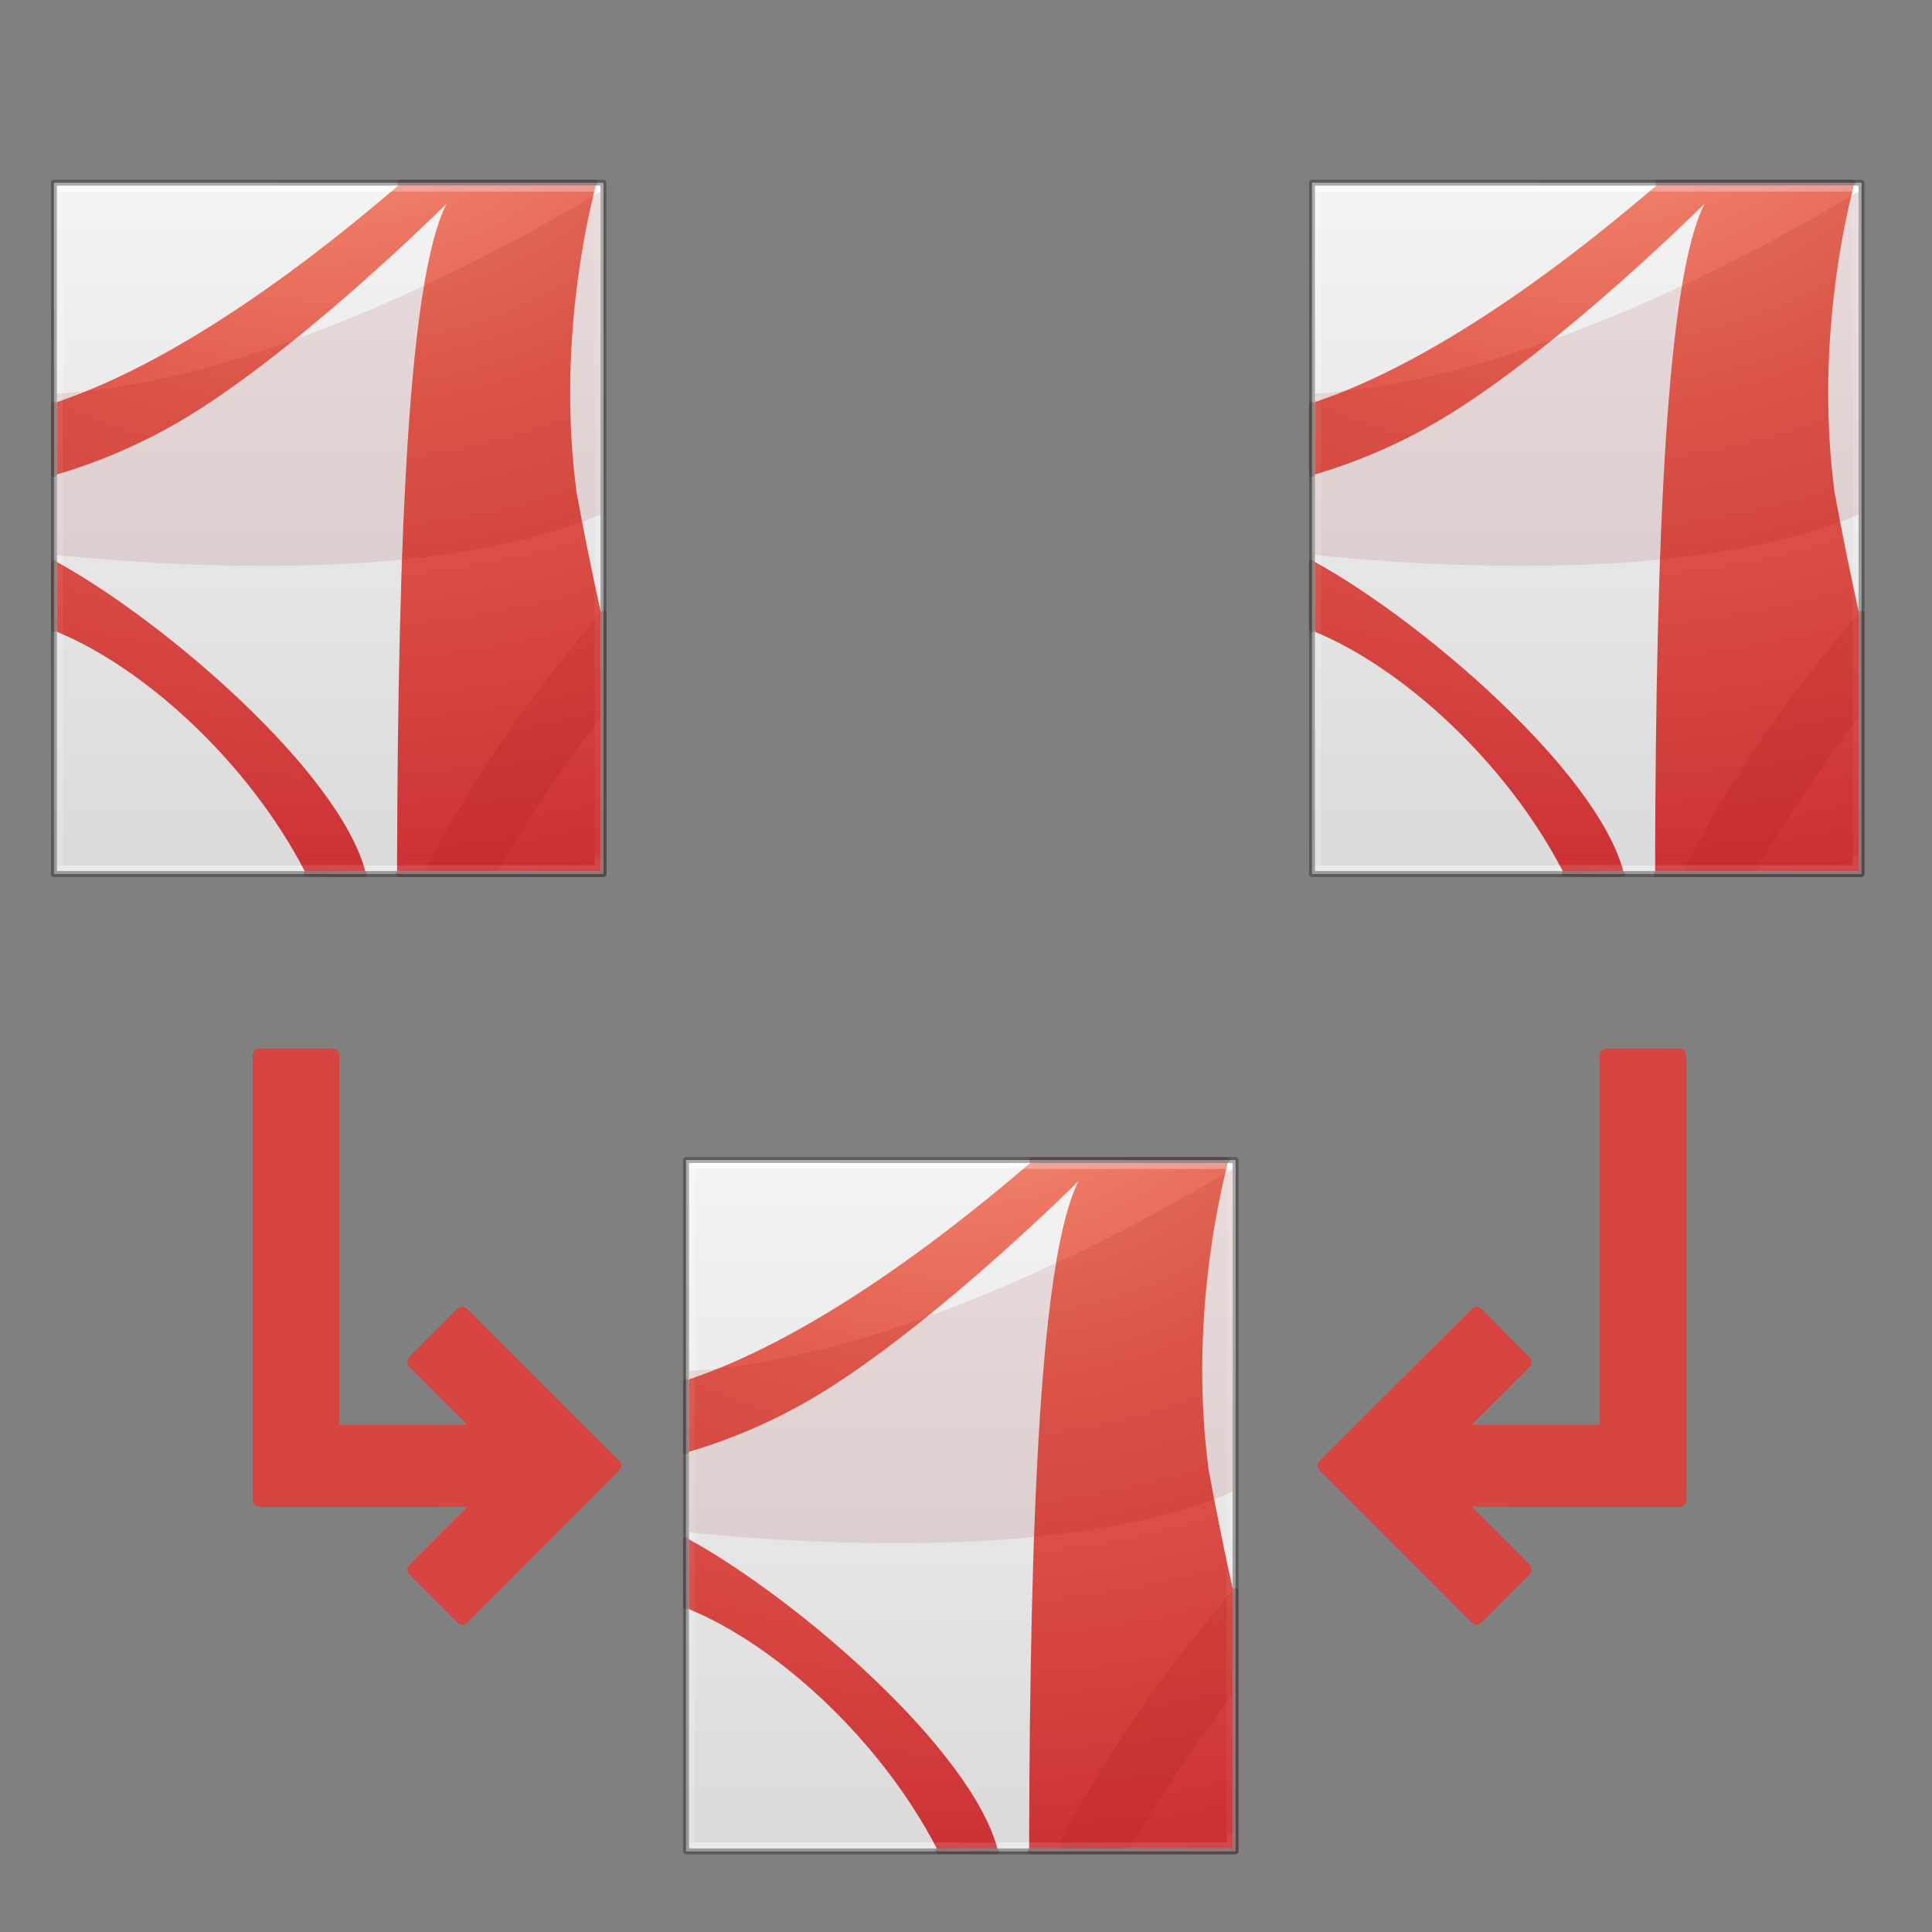 <?xml version="1.0" encoding="UTF-8" standalone="no"?>
<svg
   xmlns:dc="http://purl.org/dc/elements/1.1/"
   xmlns:cc="http://creativecommons.org/ns#"
   xmlns:rdf="http://www.w3.org/1999/02/22-rdf-syntax-ns#"
   xmlns:svg="http://www.w3.org/2000/svg"
   xmlns="http://www.w3.org/2000/svg"
   xmlns:xlink="http://www.w3.org/1999/xlink"
   xmlns:sodipodi="http://sodipodi.sourceforge.net/DTD/sodipodi-0.dtd"
   xmlns:inkscape="http://www.inkscape.org/namespaces/inkscape"
   id="svg3172"
   height="256"
   width="256"
   version="1.1"
   sodipodi:docname="merge-pdf.svg"
   inkscape:version="0.92.3 (2405546, 2018-03-11)">
  <rect width="100%" height="100%" fill="#808080" stroke="none"/>
  <sodipodi:namedview
     pagecolor="#ffffff"
     bordercolor="#666666"
     borderopacity="1"
     objecttolerance="10"
     gridtolerance="10"
     guidetolerance="10"
     inkscape:pageopacity="0"
     inkscape:pageshadow="2"
     inkscape:window-width="1920"
     inkscape:window-height="1017"
     id="namedview50"
     showgrid="false"
     inkscape:zoom="1.3037282"
     inkscape:cx="176.77659"
     inkscape:cy="66.124255"
     inkscape:window-x="0"
     inkscape:window-y="30"
     inkscape:window-maximized="1"
     inkscape:current-layer="svg3172"
     showguides="true"
     inkscape:guide-bbox="true" />
  <defs
     id="defs3174">
    <linearGradient
       id="linearGradient3977">
      <stop
         offset="0"
         style="stop-color:#ffffff;stop-opacity:1"
         id="stop3979" />
      <stop
         offset="0"
         style="stop-color:#ffffff;stop-opacity:0.235"
         id="stop3981" />
      <stop
         offset="1"
         style="stop-color:#ffffff;stop-opacity:0.157"
         id="stop3983" />
      <stop
         offset="1"
         style="stop-color:#ffffff;stop-opacity:0.392"
         id="stop3985" />
    </linearGradient>
    <linearGradient
       id="linearGradient3600">
      <stop
         offset="0"
         style="stop-color:#f4f4f4;stop-opacity:1"
         id="stop3602" />
      <stop
         offset="1"
         style="stop-color:#dbdbdb;stop-opacity:1"
         id="stop3604" />
    </linearGradient>
    <linearGradient
       id="linearGradient3702-501-757-486">
      <stop
         offset="0"
         style="stop-color:#181818;stop-opacity:0"
         id="stop3100" />
      <stop
         offset="0.5"
         style="stop-color:#181818;stop-opacity:1"
         id="stop3102" />
      <stop
         offset="1"
         style="stop-color:#181818;stop-opacity:0"
         id="stop3104" />
    </linearGradient>
    <linearGradient
       id="linearGradient3688-464-309-255">
      <stop
         offset="0"
         style="stop-color:#181818;stop-opacity:1"
         id="stop3094" />
      <stop
         offset="1"
         style="stop-color:#181818;stop-opacity:0"
         id="stop3096" />
    </linearGradient>
    <linearGradient
       id="linearGradient3688-166-749-737">
      <stop
         offset="0"
         style="stop-color:#181818;stop-opacity:1"
         id="stop3088" />
      <stop
         offset="1"
         style="stop-color:#181818;stop-opacity:0"
         id="stop3090" />
    </linearGradient>
    <linearGradient
       gradientTransform="matrix(5.105,0,0,6.452,5.472,-30.315)"
       gradientUnits="userSpaceOnUse"
       xlink:href="#linearGradient3977"
       id="linearGradient3016"
       y2="42.339"
       x2="24"
       y1="5.661"
       x1="24" />
    <linearGradient
       gradientTransform="matrix(5.516,0,0,5.277,-4.376,-10.218)"
       gradientUnits="userSpaceOnUse"
       xlink:href="#linearGradient3600"
       id="linearGradient3019"
       y2="47.013"
       x2="25.132"
       y1="0.985"
       x1="25.132" />
    <linearGradient
       gradientTransform="matrix(3.143,0,0,1.286,-11.429,61.571)"
       gradientUnits="userSpaceOnUse"
       xlink:href="#linearGradient3702-501-757-486"
       id="linearGradient3024"
       y2="39.999"
       x2="25.058"
       y1="47.028"
       x1="25.058" />
    <radialGradient
       gradientTransform="matrix(2.405,0,0,1.8,-32.014,-195.8)"
       gradientUnits="userSpaceOnUse"
       xlink:href="#linearGradient3688-464-309-255"
       id="radialGradient3027"
       fy="43.5"
       fx="4.993"
       r="2.5"
       cy="43.5"
       cx="4.993" />
    <radialGradient
       gradientTransform="matrix(2.405,0,0,1.8,95.986,39.2)"
       gradientUnits="userSpaceOnUse"
       xlink:href="#linearGradient3688-166-749-737"
       id="radialGradient3030"
       fy="43.5"
       fx="4.993"
       r="2.5"
       cy="43.5"
       cx="4.993" />
    <radialGradient
       xlink:href="#linearGradient3242-4"
       id="radialGradient3897"
       gradientUnits="userSpaceOnUse"
       gradientTransform="matrix(0,20.003,-24.504,0,309.112,-193.387)"
       cx="8.276"
       cy="9.994"
       fx="8.276"
       fy="9.994"
       r="12.672" />
    <linearGradient
       id="linearGradient3242-4">
      <stop
         id="stop3244-7"
         style="stop-color:#f89b7e;stop-opacity:1"
         offset="0" />
      <stop
         id="stop3246-1"
         style="stop-color:#e35d4f;stop-opacity:1"
         offset="0.262" />
      <stop
         id="stop3248-5"
         style="stop-color:#c6262e;stop-opacity:1"
         offset="0.661" />
      <stop
         id="stop3250-7"
         style="stop-color:#690b2c;stop-opacity:1"
         offset="1" />
    </linearGradient>
    <linearGradient
       y2="42.1"
       x2="24"
       y1="5.864"
       x1="24"
       gradientTransform="matrix(5.105,0,0,6.452,5.472,-30.315)"
       gradientUnits="userSpaceOnUse"
       id="linearGradient3132"
       xlink:href="#linearGradient3977-4-9" />
    <linearGradient
       id="linearGradient3977-4-9">
      <stop
         offset="0"
         style="stop-color:#ffffff;stop-opacity:1"
         id="stop3979-7-7" />
      <stop
         offset="0.012"
         style="stop-color:#ffffff;stop-opacity:0.235"
         id="stop3981-6-7" />
      <stop
         offset="0.988"
         style="stop-color:#ffffff;stop-opacity:0.157"
         id="stop3983-5-5" />
      <stop
         offset="1"
         style="stop-color:#ffffff;stop-opacity:0.392"
         id="stop3985-6-6" />
    </linearGradient>
    <linearGradient
       y2="42.1"
       x2="24"
       y1="5.864"
       x1="24"
       gradientTransform="matrix(3.264,0,0,4.125,365.231,-39.568)"
       gradientUnits="userSpaceOnUse"
       id="linearGradient3132-3"
       xlink:href="#linearGradient3977-4-9" />
    <radialGradient
       xlink:href="#linearGradient3242-4"
       id="radialGradient3897-5"
       gradientUnits="userSpaceOnUse"
       gradientTransform="matrix(0,26.546,-32.519,0,768.855,-276.845)"
       cx="8.276"
       cy="9.994"
       fx="8.276"
       fy="9.994"
       r="12.672" />
    <linearGradient
       gradientTransform="matrix(3.264,0,0,4.125,365.231,-39.568)"
       gradientUnits="userSpaceOnUse"
       xlink:href="#linearGradient3977"
       id="linearGradient3016-2"
       y2="42.339"
       x2="24"
       y1="5.661"
       x1="24" />
    <linearGradient
       gradientTransform="matrix(3.526,0,0,3.374,358.935,-26.72)"
       gradientUnits="userSpaceOnUse"
       xlink:href="#linearGradient3600"
       id="linearGradient3019-6"
       y2="47.013"
       x2="25.132"
       y1="0.985"
       x1="25.132" />
    <linearGradient
       gradientTransform="matrix(2.009,0,0,0.822,32.188,81.744)"
       gradientUnits="userSpaceOnUse"
       xlink:href="#linearGradient3702-501-757-486"
       id="linearGradient3024-2"
       y2="39.999"
       x2="25.058"
       y1="47.028"
       x1="25.058" />
    <radialGradient
       gradientTransform="matrix(1.537,0,0,1.151,-59.962,-167.559)"
       gradientUnits="userSpaceOnUse"
       xlink:href="#linearGradient3688-464-309-255"
       id="radialGradient3027-7"
       fy="43.5"
       fx="4.993"
       r="2.5"
       cy="43.5"
       cx="4.993" />
    <radialGradient
       gradientTransform="matrix(1.537,0,0,1.151,100.86,67.441)"
       gradientUnits="userSpaceOnUse"
       xlink:href="#linearGradient3688-464-309-255"
       id="radialGradient3030-0"
       fy="43.5"
       fx="4.993"
       r="2.5"
       cy="43.5"
       cx="4.993" />
    <radialGradient
       xlink:href="#linearGradient3242-4"
       id="radialGradient3897-5-6"
       gradientUnits="userSpaceOnUse"
       gradientTransform="matrix(0,26.546,-32.519,0,768.855,-276.845)"
       cx="8.276"
       cy="9.994"
       fx="8.276"
       fy="9.994"
       r="12.672" />
    <linearGradient
       inkscape:collect="always"
       xlink:href="#linearGradient3600"
       id="linearGradient190"
       gradientUnits="userSpaceOnUse"
       gradientTransform="matrix(3.526,0,0,3.374,358.935,-26.72)"
       x1="25.132"
       y1="0.985"
       x2="25.132"
       y2="47.013" />
    <linearGradient
       inkscape:collect="always"
       xlink:href="#linearGradient3977"
       id="linearGradient192"
       gradientUnits="userSpaceOnUse"
       gradientTransform="matrix(3.264,0,0,4.125,365.231,-39.568)"
       x1="24"
       y1="5.661"
       x2="24"
       y2="42.339" />
    <linearGradient
       inkscape:collect="always"
       xlink:href="#linearGradient3977-4-9"
       id="linearGradient194"
       gradientUnits="userSpaceOnUse"
       gradientTransform="matrix(3.264,0,0,4.125,365.231,-39.568)"
       x1="24"
       y1="5.864"
       x2="24"
       y2="42.1" />
    <radialGradient
       xlink:href="#linearGradient3242-4"
       id="radialGradient3897-5-5"
       gradientUnits="userSpaceOnUse"
       gradientTransform="matrix(0,26.546,-32.519,0,768.855,-276.845)"
       cx="8.276"
       cy="9.994"
       fx="8.276"
       fy="9.994"
       r="12.672" />
    <linearGradient
       inkscape:collect="always"
       xlink:href="#linearGradient3600"
       id="linearGradient239"
       gradientUnits="userSpaceOnUse"
       gradientTransform="matrix(3.526,0,0,3.374,358.935,-26.72)"
       x1="25.132"
       y1="0.985"
       x2="25.132"
       y2="47.013" />
    <linearGradient
       inkscape:collect="always"
       xlink:href="#linearGradient3977"
       id="linearGradient241"
       gradientUnits="userSpaceOnUse"
       gradientTransform="matrix(3.264,0,0,4.125,365.231,-39.568)"
       x1="24"
       y1="5.661"
       x2="24"
       y2="42.339" />
    <linearGradient
       inkscape:collect="always"
       xlink:href="#linearGradient3977-4-9"
       id="linearGradient243"
       gradientUnits="userSpaceOnUse"
       gradientTransform="matrix(3.264,0,0,4.125,365.231,-39.568)"
       x1="24"
       y1="5.864"
       x2="24"
       y2="42.1" />
  </defs>
  <g
     id="g107"
     transform="matrix(0.59,0,0,0.59,-218.146,34.952)">
    <path
       d="m 381.856,-18.209 c 28.282,0 123.421,0.008 123.421,0.008 l 1.5e-4,155.261 c 0,0 -82.281,0 -123.421,0 0,-51.757 0,-103.514 0,-155.271 z"
       id="path4160-2"
       style="display:inline;fill:url(#linearGradient3019-6);fill-opacity:1;stroke:none;stroke-width:1.327"
       inkscape:connector-curvature="0" />
    <path
       d="M 503.949,135.735 H 383.183 V -16.882 h 120.766 z"
       id="rect6741-1-2"
       style="fill:none;stroke:url(#linearGradient3016-2);stroke-width:1.327;stroke-linecap:round;stroke-linejoin:round;stroke-miterlimit:4;stroke-dasharray:none;stroke-dashoffset:0;stroke-opacity:1"
       inkscape:connector-curvature="0" />
    <path
       d="m 381.856,-18.209 c 28.282,0 123.421,0.008 123.421,0.008 l 1.5e-4,155.261 c 0,0 -82.281,0 -123.421,0 0,-51.757 0,-103.514 0,-155.271 z"
       id="path4160-4-8"
       style="display:inline;opacity:0.3;fill:none;stroke:#000000;stroke-width:1.327;stroke-linecap:butt;stroke-linejoin:round;stroke-miterlimit:4;stroke-dasharray:none;stroke-dashoffset:0;stroke-opacity:1"
       inkscape:connector-curvature="0" />
    <path
       id="path6711-9"
       d="m 459.159,-17.546 c -35.695,30.628 -60.953,43.35 -76.64,48.605 v 16.257 c 8.718,-2.567 19.527,-6.808 30.772,-13.852 25.872,-16.205 56.734,-46.946 56.734,-46.946 -8.483,16.64 -10.951,74.005 -11.114,149.88 h 45.702 V 77.923 c -2.005,-8.923 -3.793,-17.951 -5.391,-26.625 -4.209,-31.944 2.009,-59.845 4.313,-68.843 -0.6,-8.3e-5 -26.978,0.002 -44.375,0 z m -76.64,84.52 v 15.676 c 19.919,8.222 43.024,29.419 55.655,53.748 h 13.603 c -5.986,-22.308 -44.783,-55.955 -69.258,-69.424 z"
       style="color:#000000;clip-rule:nonzero;display:inline;overflow:visible;visibility:visible;opacity:1;isolation:auto;mix-blend-mode:normal;color-interpolation:sRGB;color-interpolation-filters:linearRGB;solid-color:#000000;solid-opacity:1;fill:url(#radialGradient3897-5);fill-opacity:1;fill-rule:nonzero;stroke:none;stroke-width:1.327;stroke-linecap:butt;stroke-linejoin:miter;stroke-miterlimit:4;stroke-dasharray:none;stroke-dashoffset:0;stroke-opacity:1;marker:none;color-rendering:auto;image-rendering:auto;shape-rendering:auto;text-rendering:auto;enable-background:accumulate"
       inkscape:connector-curvature="0" />
    <path
       id="path6713-7"
       d="m 504.613,-16.219 c -19.376,11.708 -74.638,42.598 -122.094,45.379 v 36.27 c 27.706,2.783 86.094,6.224 122.094,-9.109 z m 0,94.733 c -14.931,17.268 -29.077,37.358 -39.398,57.883 h 16.257 c 6.843,-11.542 14.924,-23.805 23.141,-34.531 z"
       style="color:#000000;clip-rule:nonzero;display:inline;overflow:visible;visibility:visible;opacity:0.1;isolation:auto;mix-blend-mode:normal;color-interpolation:sRGB;color-interpolation-filters:linearRGB;solid-color:#000000;solid-opacity:1;fill:#8c0000;fill-opacity:1;fill-rule:evenodd;stroke:none;stroke-width:1.327;stroke-linecap:butt;stroke-linejoin:miter;stroke-miterlimit:4;stroke-dasharray:none;stroke-dashoffset:0;stroke-opacity:1;color-rendering:auto;image-rendering:auto;shape-rendering:auto;text-rendering:auto;enable-background:accumulate"
       inkscape:connector-curvature="0" />
    <path
       id="rect6741-1-8-0-3"
       d="m 383.183,30.314 v 16.457 m 75.909,88.964 h 44.858 V 71.778 m -0.073,-88.66 h -46.136 m -74.556,84.702 v 15.636 m 54.193,52.279 h 14.079"
       style="opacity:0.3;fill:none;stroke:url(#linearGradient3132-3);stroke-width:1.327;stroke-linecap:round;stroke-linejoin:miter;stroke-miterlimit:4;stroke-dasharray:none;stroke-dashoffset:0;stroke-opacity:1"
       inkscape:connector-curvature="0" />
    <path
       id="path4160-6-1-0-6"
       d="m 381.856,31.641 v 15.569 m 77.442,89.852 h 45.979 V 78.595 m -2.016,-96.799 -43.672,-0.004 m -77.733,85.391 v 14.85 m 56.732,54.925 12.896,0.103"
       style="color:#000000;display:inline;overflow:visible;visibility:visible;opacity:0.2;fill:none;stroke:#410000;stroke-width:1.327;stroke-linecap:round;stroke-linejoin:round;stroke-miterlimit:4;stroke-dasharray:none;stroke-dashoffset:0;stroke-opacity:1;marker:none;enable-background:accumulate"
       inkscape:connector-curvature="0" />
  </g>
  <path
     style="fill:#d74541;fill-opacity:1;stroke:#d74541;stroke-width:1.888;stroke-linecap:round;stroke-linejoin:round;stroke-miterlimit:4;stroke-dasharray:none;stroke-opacity:1"
     d="m 222.505,198.737 h -1.182 l -8.428,-0.004 -20.171,-0.021 9.267,9.275 -6.348,6.342 -13.749,-13.767 -6.342,-6.346 6.348,-6.34 13.765,-13.751 6.34,6.348 -9.275,9.267 20.165,0.021 v -49.882 h 9.61 z"
     id="rect4757"
     inkscape:connector-curvature="0"
     sodipodi:nodetypes="cccccccccccccccc" />
  <g
     id="g107-6"
     transform="matrix(0.59,0,0,0.59,-51.452,34.952)">
    <path
       d="m 381.856,-18.209 c 28.282,0 123.421,0.008 123.421,0.008 l 1.5e-4,155.261 c 0,0 -82.281,0 -123.421,0 0,-51.757 0,-103.514 0,-155.271 z"
       id="path4160-2-0"
       style="display:inline;fill:url(#linearGradient190);fill-opacity:1;stroke:none;stroke-width:1.327"
       inkscape:connector-curvature="0" />
    <path
       d="M 503.949,135.735 H 383.183 V -16.882 h 120.766 z"
       id="rect6741-1-2-6"
       style="fill:none;stroke:url(#linearGradient192);stroke-width:1.327;stroke-linecap:round;stroke-linejoin:round;stroke-miterlimit:4;stroke-dasharray:none;stroke-dashoffset:0;stroke-opacity:1"
       inkscape:connector-curvature="0" />
    <path
       d="m 381.856,-18.209 c 28.282,0 123.421,0.008 123.421,0.008 l 1.5e-4,155.261 c 0,0 -82.281,0 -123.421,0 0,-51.757 0,-103.514 0,-155.271 z"
       id="path4160-4-8-2"
       style="display:inline;opacity:0.3;fill:none;stroke:#000000;stroke-width:1.327;stroke-linecap:butt;stroke-linejoin:round;stroke-miterlimit:4;stroke-dasharray:none;stroke-dashoffset:0;stroke-opacity:1"
       inkscape:connector-curvature="0" />
    <path
       id="path6711-9-6"
       d="m 459.159,-17.546 c -35.695,30.628 -60.953,43.35 -76.64,48.605 v 16.257 c 8.718,-2.567 19.527,-6.808 30.772,-13.852 25.872,-16.205 56.734,-46.946 56.734,-46.946 -8.483,16.64 -10.951,74.005 -11.114,149.88 h 45.702 V 77.923 c -2.005,-8.923 -3.793,-17.951 -5.391,-26.625 -4.209,-31.944 2.009,-59.845 4.313,-68.843 -0.6,-8.3e-5 -26.978,0.002 -44.375,0 z m -76.64,84.52 v 15.676 c 19.919,8.222 43.024,29.419 55.655,53.748 h 13.603 c -5.986,-22.308 -44.783,-55.955 -69.258,-69.424 z"
       style="color:#000000;clip-rule:nonzero;display:inline;overflow:visible;visibility:visible;opacity:1;isolation:auto;mix-blend-mode:normal;color-interpolation:sRGB;color-interpolation-filters:linearRGB;solid-color:#000000;solid-opacity:1;fill:url(#radialGradient3897-5-6);fill-opacity:1;fill-rule:nonzero;stroke:none;stroke-width:1.327;stroke-linecap:butt;stroke-linejoin:miter;stroke-miterlimit:4;stroke-dasharray:none;stroke-dashoffset:0;stroke-opacity:1;marker:none;color-rendering:auto;image-rendering:auto;shape-rendering:auto;text-rendering:auto;enable-background:accumulate"
       inkscape:connector-curvature="0" />
    <path
       id="path6713-7-1"
       d="m 504.613,-16.219 c -19.376,11.708 -74.638,42.598 -122.094,45.379 v 36.27 c 27.706,2.783 86.094,6.224 122.094,-9.109 z m 0,94.733 c -14.931,17.268 -29.077,37.358 -39.398,57.883 h 16.257 c 6.843,-11.542 14.924,-23.805 23.141,-34.531 z"
       style="color:#000000;clip-rule:nonzero;display:inline;overflow:visible;visibility:visible;opacity:0.1;isolation:auto;mix-blend-mode:normal;color-interpolation:sRGB;color-interpolation-filters:linearRGB;solid-color:#000000;solid-opacity:1;fill:#8c0000;fill-opacity:1;fill-rule:evenodd;stroke:none;stroke-width:1.327;stroke-linecap:butt;stroke-linejoin:miter;stroke-miterlimit:4;stroke-dasharray:none;stroke-dashoffset:0;stroke-opacity:1;color-rendering:auto;image-rendering:auto;shape-rendering:auto;text-rendering:auto;enable-background:accumulate"
       inkscape:connector-curvature="0" />
    <path
       id="rect6741-1-8-0-3-8"
       d="m 383.183,30.314 v 16.457 m 75.909,88.964 h 44.858 V 71.778 m -0.073,-88.66 h -46.136 m -74.556,84.702 v 15.636 m 54.193,52.279 h 14.079"
       style="opacity:0.3;fill:none;stroke:url(#linearGradient194);stroke-width:1.327;stroke-linecap:round;stroke-linejoin:miter;stroke-miterlimit:4;stroke-dasharray:none;stroke-dashoffset:0;stroke-opacity:1"
       inkscape:connector-curvature="0" />
    <path
       id="path4160-6-1-0-6-7"
       d="m 381.856,31.641 v 15.569 m 77.442,89.852 h 45.979 V 78.595 m -2.016,-96.799 -43.672,-0.004 m -77.733,85.391 v 14.85 m 56.732,54.925 12.896,0.103"
       style="color:#000000;display:inline;overflow:visible;visibility:visible;opacity:0.2;fill:none;stroke:#410000;stroke-width:1.327;stroke-linecap:round;stroke-linejoin:round;stroke-miterlimit:4;stroke-dasharray:none;stroke-dashoffset:0;stroke-opacity:1;marker:none;enable-background:accumulate"
       inkscape:connector-curvature="0" />
  </g>
  <g
     id="g107-1"
     transform="matrix(0.59,0,0,0.59,-134.395,164.452)">
    <path
       d="m 381.856,-18.209 c 28.282,0 123.421,0.008 123.421,0.008 l 1.5e-4,155.261 c 0,0 -82.281,0 -123.421,0 0,-51.757 0,-103.514 0,-155.271 z"
       id="path4160-2-2"
       style="display:inline;fill:url(#linearGradient239);fill-opacity:1;stroke:none;stroke-width:1.327"
       inkscape:connector-curvature="0" />
    <path
       d="M 503.949,135.735 H 383.183 V -16.882 h 120.766 z"
       id="rect6741-1-2-9"
       style="fill:none;stroke:url(#linearGradient241);stroke-width:1.327;stroke-linecap:round;stroke-linejoin:round;stroke-miterlimit:4;stroke-dasharray:none;stroke-dashoffset:0;stroke-opacity:1"
       inkscape:connector-curvature="0" />
    <path
       d="m 381.856,-18.209 c 28.282,0 123.421,0.008 123.421,0.008 l 1.5e-4,155.261 c 0,0 -82.281,0 -123.421,0 0,-51.757 0,-103.514 0,-155.271 z"
       id="path4160-4-8-3"
       style="display:inline;opacity:0.3;fill:none;stroke:#000000;stroke-width:1.327;stroke-linecap:butt;stroke-linejoin:round;stroke-miterlimit:4;stroke-dasharray:none;stroke-dashoffset:0;stroke-opacity:1"
       inkscape:connector-curvature="0" />
    <path
       id="path6711-9-1"
       d="m 459.159,-17.546 c -35.695,30.628 -60.953,43.35 -76.64,48.605 v 16.257 c 8.718,-2.567 19.527,-6.808 30.772,-13.852 25.872,-16.205 56.734,-46.946 56.734,-46.946 -8.483,16.64 -10.951,74.005 -11.114,149.88 h 45.702 V 77.923 c -2.005,-8.923 -3.793,-17.951 -5.391,-26.625 -4.209,-31.944 2.009,-59.845 4.313,-68.843 -0.6,-8.3e-5 -26.978,0.002 -44.375,0 z m -76.64,84.52 v 15.676 c 19.919,8.222 43.024,29.419 55.655,53.748 h 13.603 c -5.986,-22.308 -44.783,-55.955 -69.258,-69.424 z"
       style="color:#000000;clip-rule:nonzero;display:inline;overflow:visible;visibility:visible;opacity:1;isolation:auto;mix-blend-mode:normal;color-interpolation:sRGB;color-interpolation-filters:linearRGB;solid-color:#000000;solid-opacity:1;fill:url(#radialGradient3897-5-5);fill-opacity:1;fill-rule:nonzero;stroke:none;stroke-width:1.327;stroke-linecap:butt;stroke-linejoin:miter;stroke-miterlimit:4;stroke-dasharray:none;stroke-dashoffset:0;stroke-opacity:1;marker:none;color-rendering:auto;image-rendering:auto;shape-rendering:auto;text-rendering:auto;enable-background:accumulate"
       inkscape:connector-curvature="0" />
    <path
       id="path6713-7-9"
       d="m 504.613,-16.219 c -19.376,11.708 -74.638,42.598 -122.094,45.379 v 36.27 c 27.706,2.783 86.094,6.224 122.094,-9.109 z m 0,94.733 c -14.931,17.268 -29.077,37.358 -39.398,57.883 h 16.257 c 6.843,-11.542 14.924,-23.805 23.141,-34.531 z"
       style="color:#000000;clip-rule:nonzero;display:inline;overflow:visible;visibility:visible;opacity:0.1;isolation:auto;mix-blend-mode:normal;color-interpolation:sRGB;color-interpolation-filters:linearRGB;solid-color:#000000;solid-opacity:1;fill:#8c0000;fill-opacity:1;fill-rule:evenodd;stroke:none;stroke-width:1.327;stroke-linecap:butt;stroke-linejoin:miter;stroke-miterlimit:4;stroke-dasharray:none;stroke-dashoffset:0;stroke-opacity:1;color-rendering:auto;image-rendering:auto;shape-rendering:auto;text-rendering:auto;enable-background:accumulate"
       inkscape:connector-curvature="0" />
    <path
       id="rect6741-1-8-0-3-4"
       d="m 383.183,30.314 v 16.457 m 75.909,88.964 h 44.858 V 71.778 m -0.073,-88.66 h -46.136 m -74.556,84.702 v 15.636 m 54.193,52.279 h 14.079"
       style="opacity:0.3;fill:none;stroke:url(#linearGradient243);stroke-width:1.327;stroke-linecap:round;stroke-linejoin:miter;stroke-miterlimit:4;stroke-dasharray:none;stroke-dashoffset:0;stroke-opacity:1"
       inkscape:connector-curvature="0" />
    <path
       id="path4160-6-1-0-6-78"
       d="m 381.856,31.641 v 15.569 m 77.442,89.852 h 45.979 V 78.595 m -2.016,-96.799 -43.672,-0.004 m -77.733,85.391 v 14.85 m 56.732,54.925 12.896,0.103"
       style="color:#000000;display:inline;overflow:visible;visibility:visible;opacity:0.2;fill:none;stroke:#410000;stroke-width:1.327;stroke-linecap:round;stroke-linejoin:round;stroke-miterlimit:4;stroke-dasharray:none;stroke-dashoffset:0;stroke-opacity:1;marker:none;enable-background:accumulate"
       inkscape:connector-curvature="0" />
  </g>
  <path
     style="fill:#d74541;fill-opacity:1;stroke:#d74541;stroke-width:1.888;stroke-linecap:round;stroke-linejoin:round;stroke-miterlimit:4;stroke-dasharray:none;stroke-opacity:1"
     d="m 34.411,198.738 h 1.182 l 8.428,-0.004 20.171,-0.021 -9.267,9.275 6.348,6.342 13.749,-13.767 6.342,-6.346 -6.348,-6.34 -13.765,-13.751 -6.34,6.348 9.275,9.267 -20.165,0.021 V 139.881 H 34.411 Z"
     id="rect4757-3"
     inkscape:connector-curvature="0"
     sodipodi:nodetypes="cccccccccccccccc" />
</svg>
